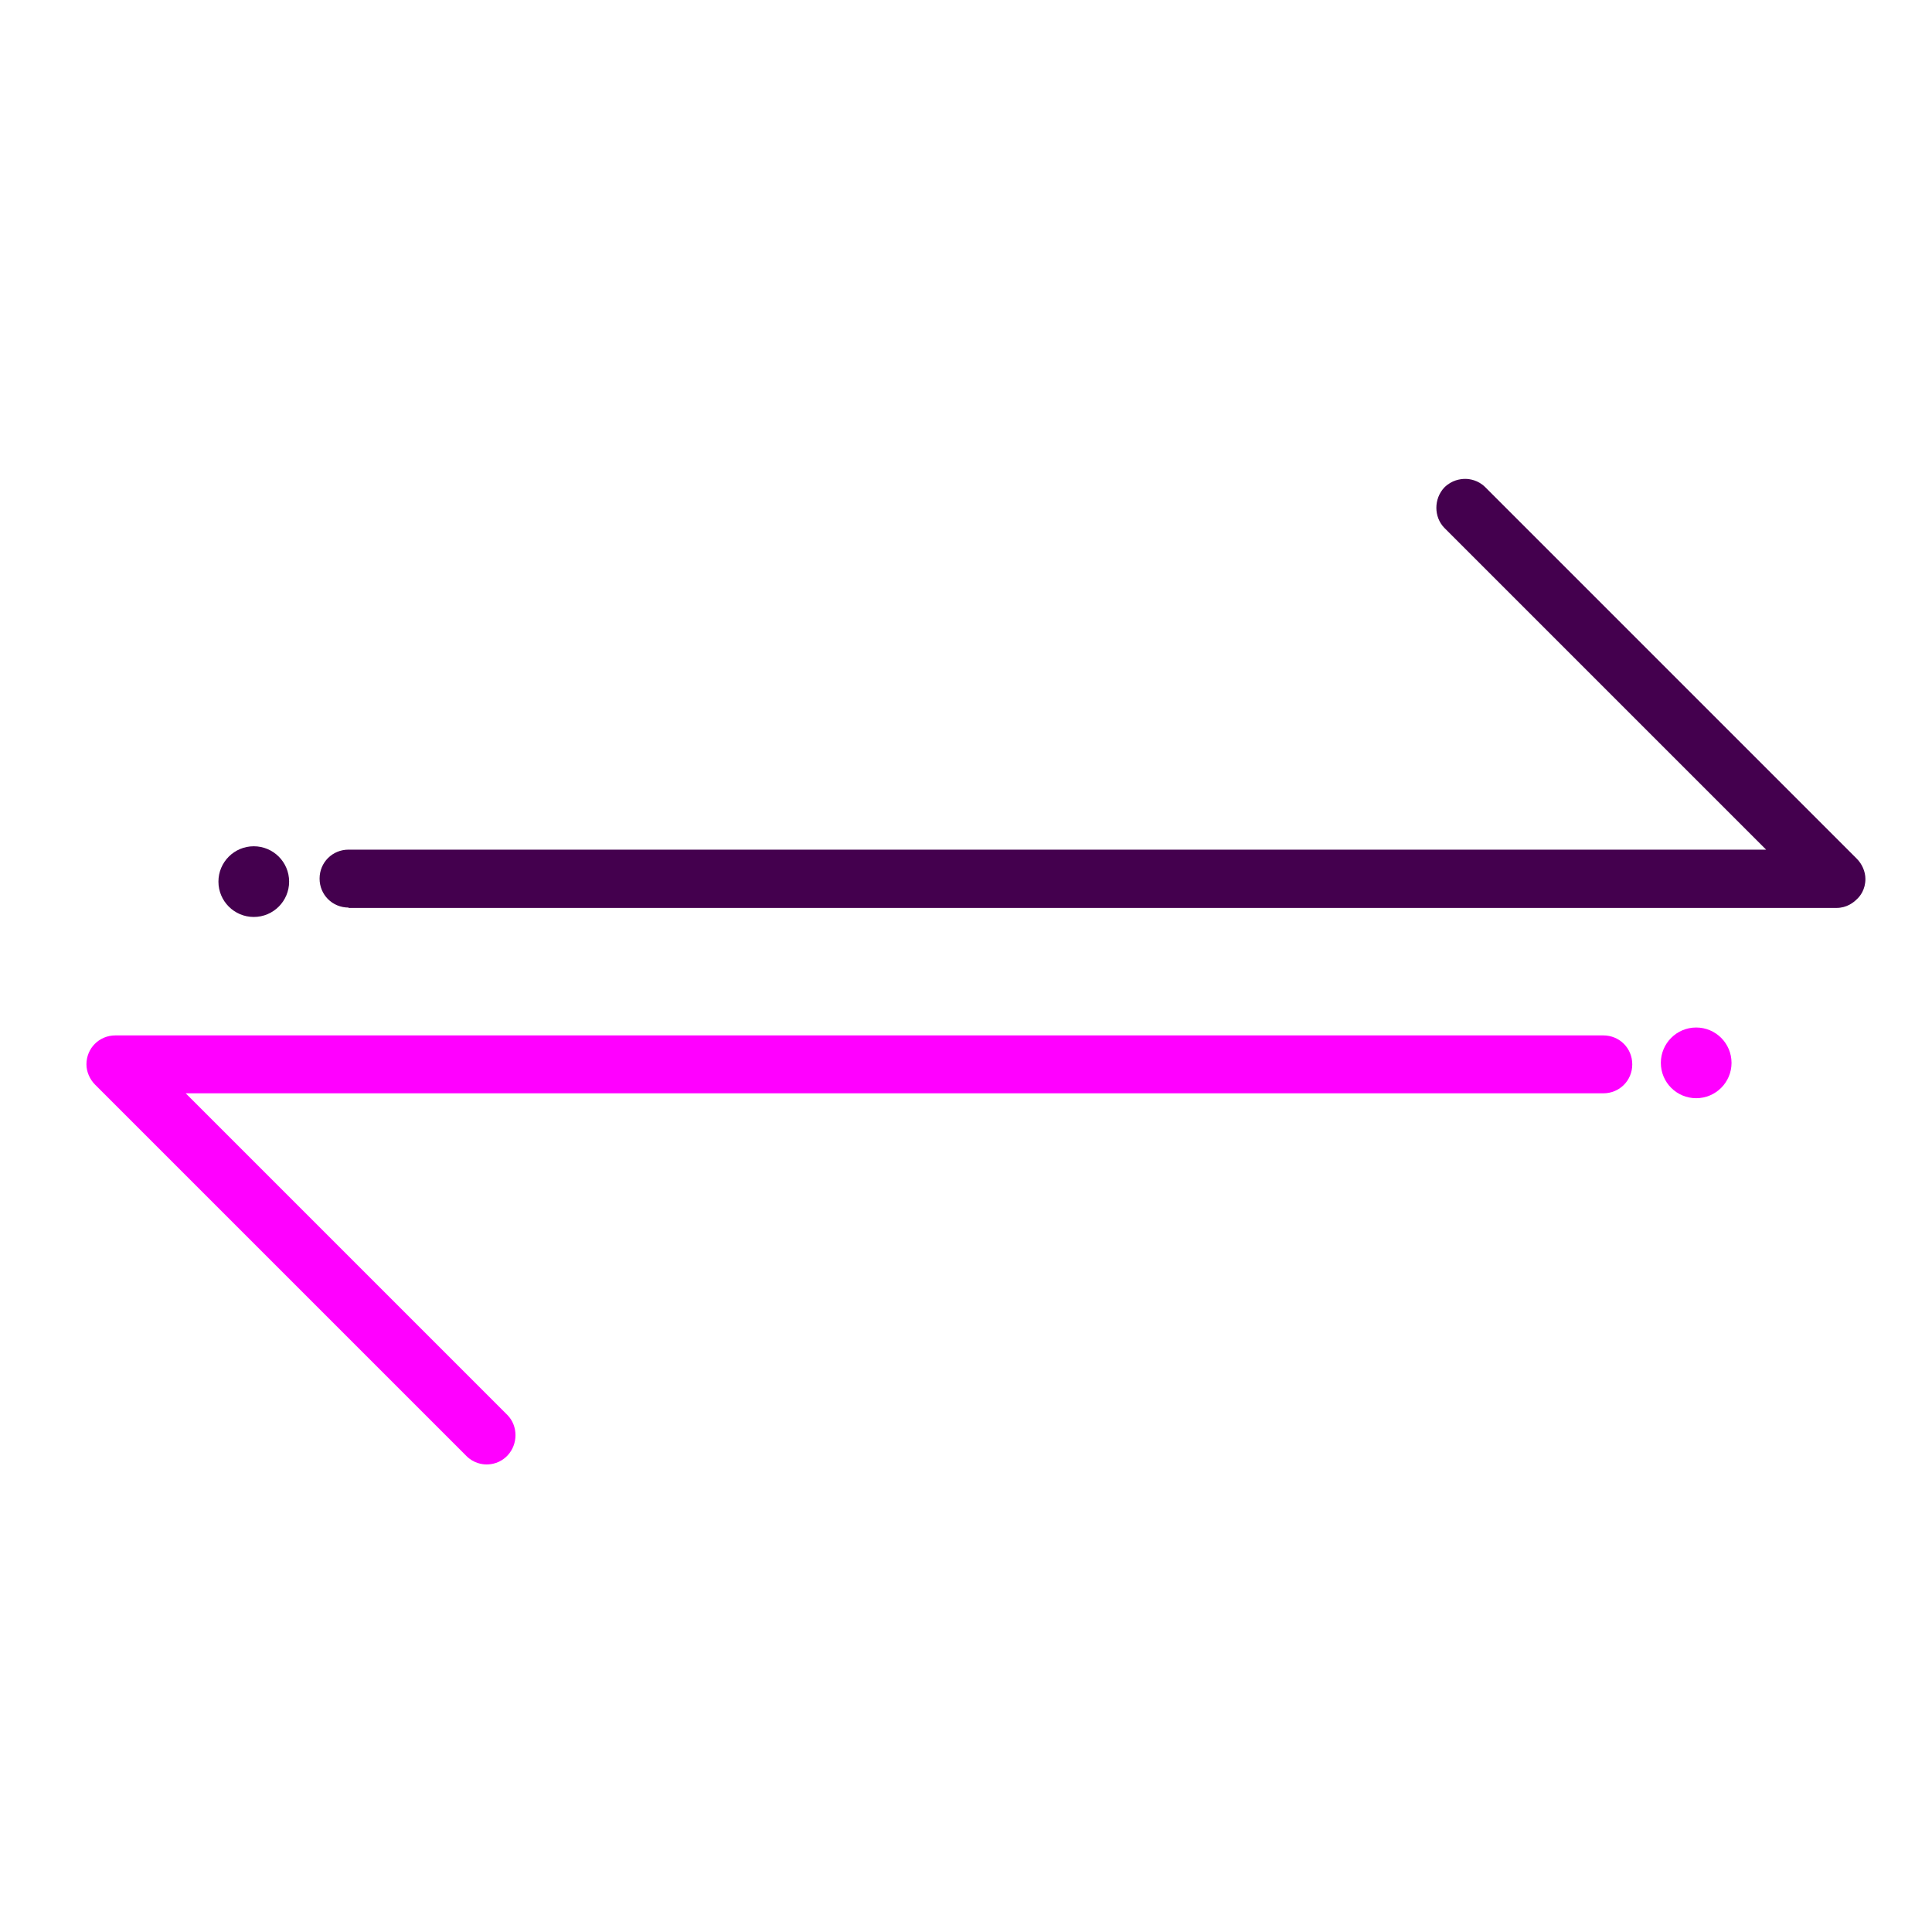 <svg xmlns="http://www.w3.org/2000/svg" width="273" height="273" fill="none" viewBox="0 0 273 273"><path fill="#44004E" d="M49.249 128.242C46.965 128.242 45.158 126.435 45.158 124.151C45.158 121.866 46.965 120.059 49.249 120.059H249.562L204.08 74.577C202.592 73.036 202.592 70.486 204.08 68.892C205.143 67.829 206.365 67.67 207.056 67.67C207.64 67.67 208.862 67.829 209.872 68.839L262.368 121.335C263.111 122.079 263.59 123.141 263.59 124.204C263.59 125.692 262.846 126.648 262.368 127.073C261.942 127.498 260.986 128.295 259.498 128.295H49.249V128.242Z"/><path fill="#F0F" d="M68.749 206.933C68.164 206.933 66.942 206.773 65.933 205.764L13.437 153.268C12.693 152.524 12.215 151.462 12.215 150.399C12.215 148.114 14.021 146.308 16.306 146.308H226.555C228.84 146.308 230.646 148.114 230.646 150.399C230.646 152.684 228.84 154.49 226.555 154.49H26.242L71.724 199.972C73.212 201.513 73.212 204.064 71.724 205.658C70.662 206.773 69.439 206.933 68.749 206.933Z"/><path fill="#F0F" d="M239.678 155.181C242.437 155.181 244.673 152.945 244.673 150.187C244.673 147.429 242.437 145.192 239.678 145.192C236.92 145.192 234.684 147.429 234.684 150.187C234.684 152.945 236.92 155.181 239.678 155.181Z"/><path fill="#44004E" d="M35.86 129.571C38.618 129.571 40.854 127.335 40.854 124.577C40.854 121.818 38.618 119.582 35.86 119.582C33.101 119.582 30.865 121.818 30.865 124.577C30.865 127.335 33.101 129.571 35.86 129.571Z"/></svg>